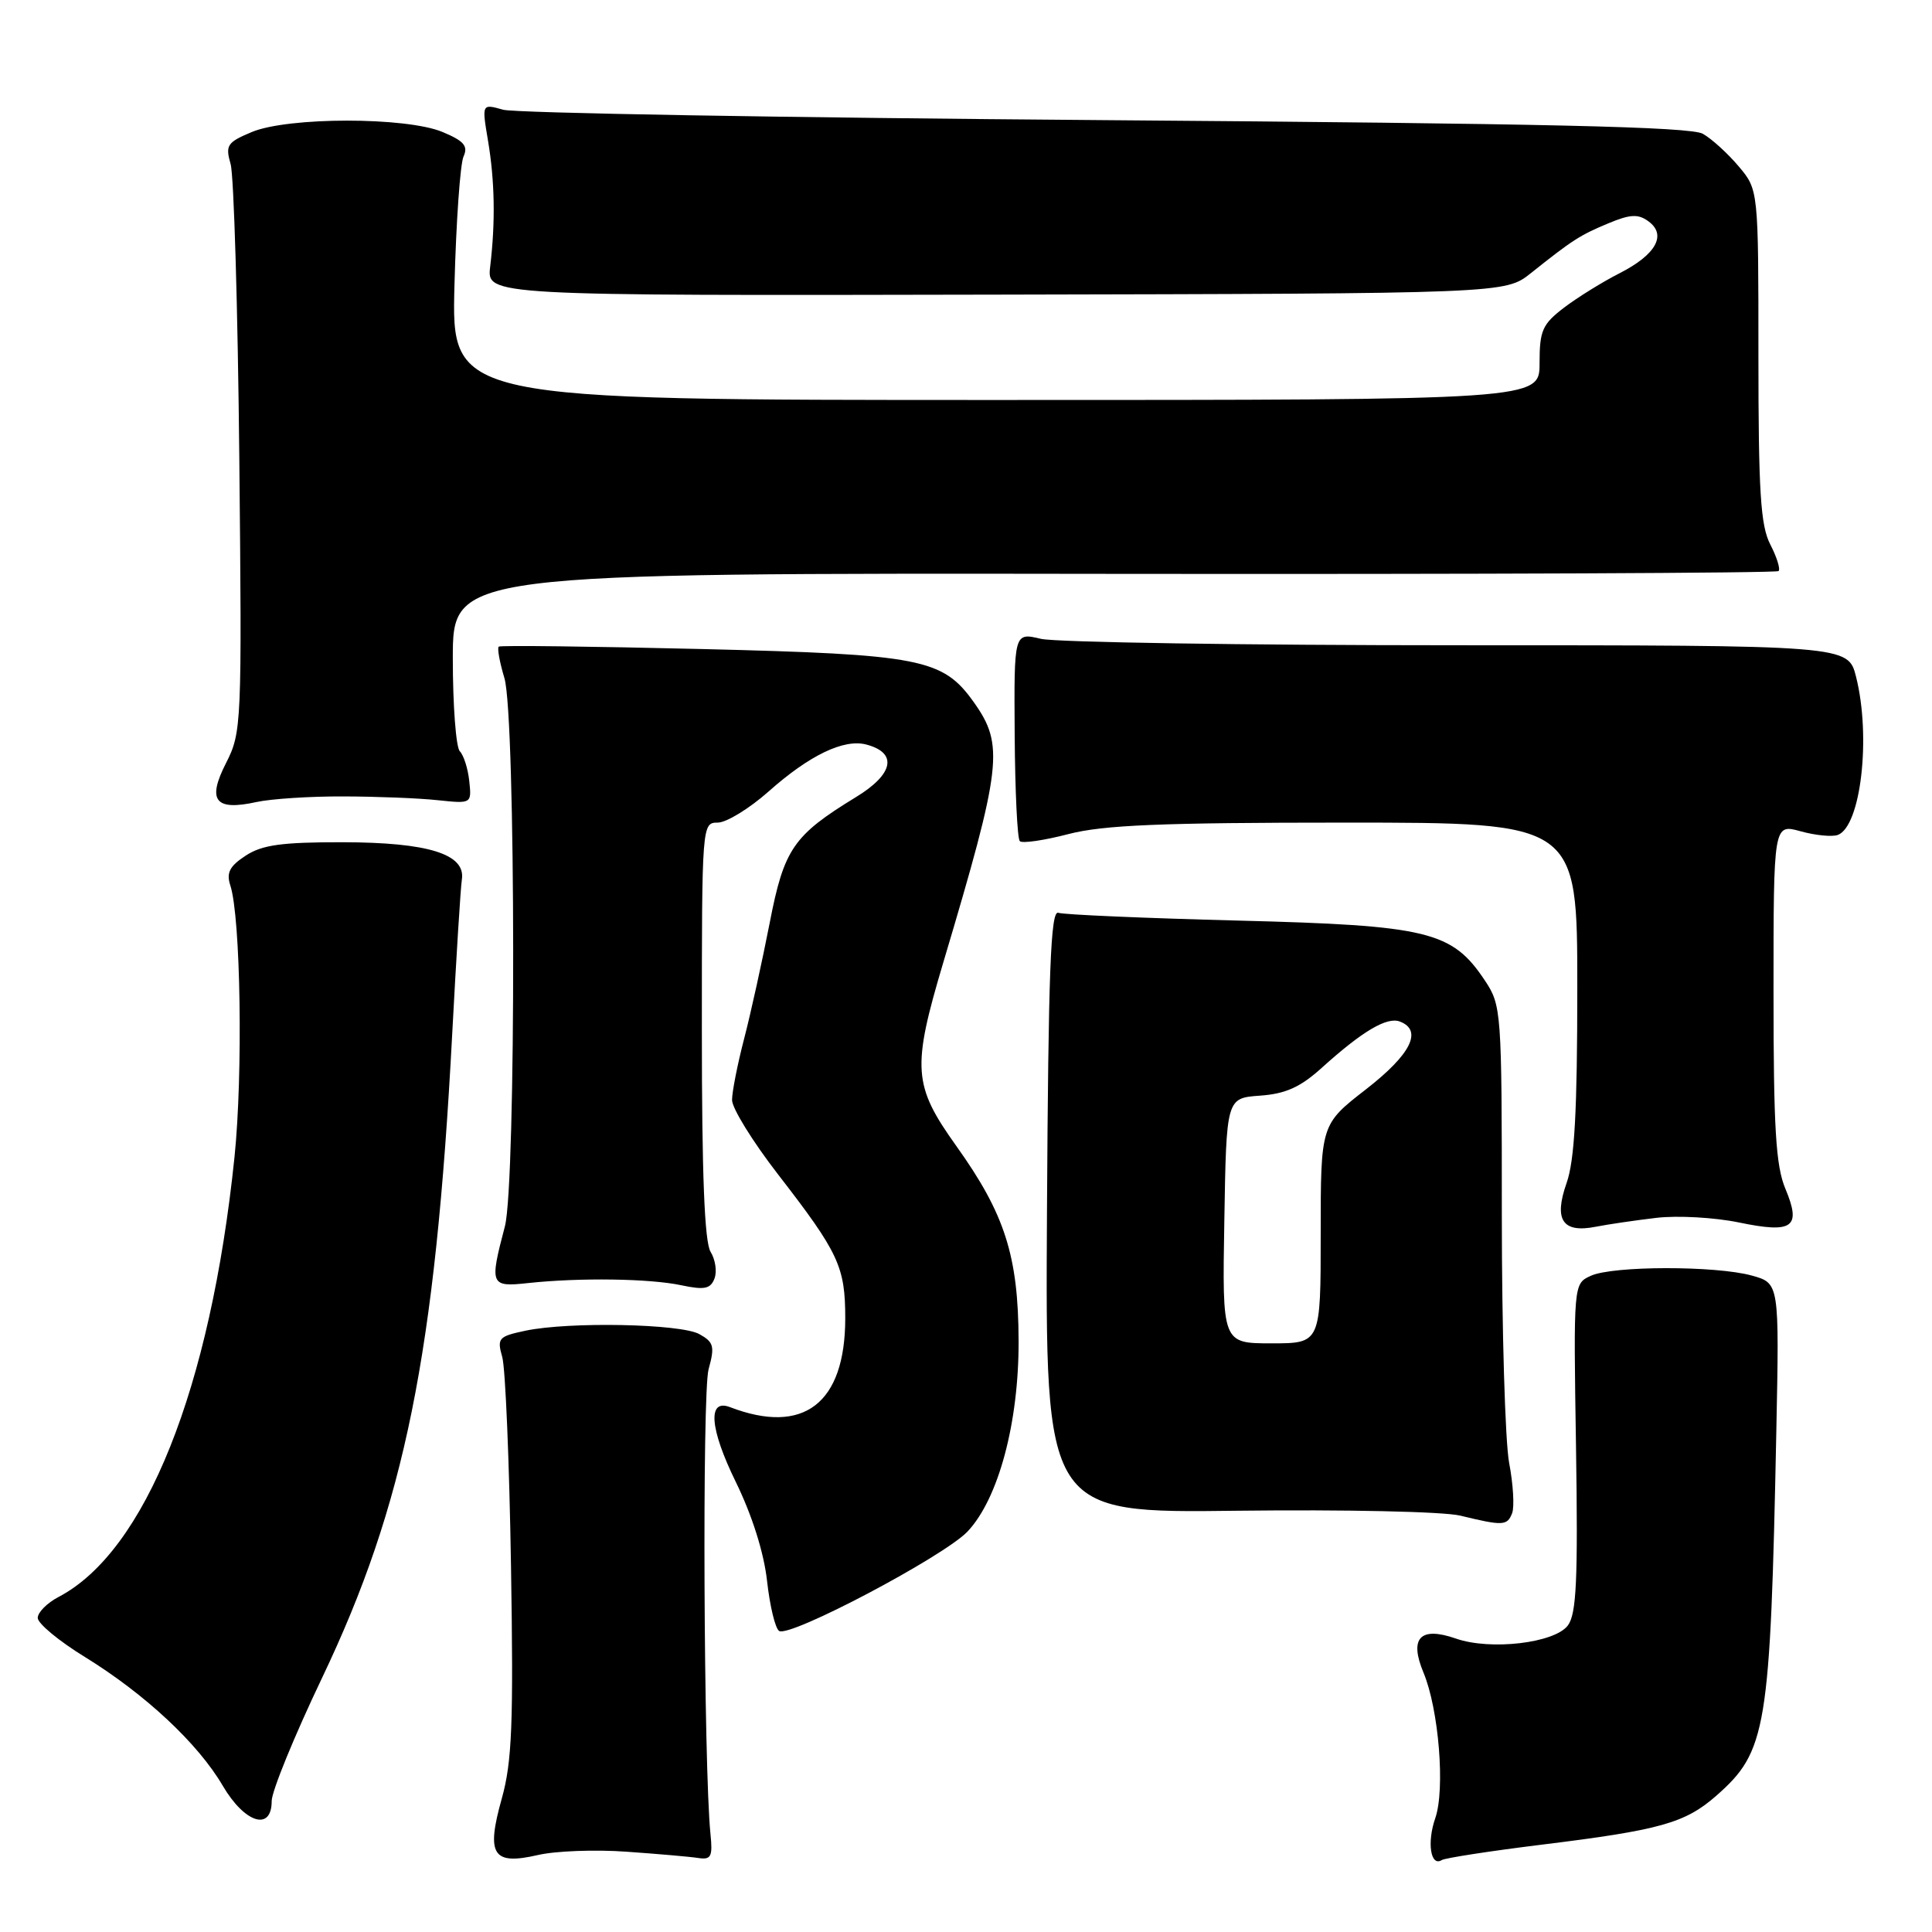 <?xml version="1.0" encoding="UTF-8" standalone="no"?>
<!DOCTYPE svg PUBLIC "-//W3C//DTD SVG 1.1//EN" "http://www.w3.org/Graphics/SVG/1.1/DTD/svg11.dtd" >
<svg xmlns="http://www.w3.org/2000/svg" xmlns:xlink="http://www.w3.org/1999/xlink" version="1.1" viewBox="0 0 256 256">
 <g >
 <path fill="currentColor"
d=" M 83.00 245.36 C 87.12 245.65 91.40 246.02 92.50 246.19 C 94.23 246.46 94.45 246.03 94.14 243.00 C 93.24 234.08 93.03 184.54 93.89 181.44 C 94.73 178.40 94.58 177.84 92.67 176.78 C 90.20 175.40 75.44 175.11 69.65 176.32 C 66.05 177.08 65.84 177.31 66.55 179.81 C 66.97 181.29 67.49 193.75 67.71 207.50 C 68.05 228.40 67.85 233.45 66.49 238.31 C 64.39 245.80 65.28 247.18 71.28 245.80 C 73.60 245.26 78.88 245.06 83.00 245.36 Z  M 204.19 244.44 C 219.97 242.50 223.28 241.57 227.41 237.95 C 234.10 232.07 234.57 229.21 235.37 189.76 C 235.77 170.03 235.77 170.03 232.13 169.02 C 227.37 167.70 213.72 167.71 210.79 169.05 C 208.49 170.10 208.49 170.10 208.83 191.80 C 209.10 209.34 208.89 213.86 207.75 215.38 C 205.99 217.72 197.50 218.72 192.92 217.12 C 188.18 215.47 186.70 217.03 188.62 221.63 C 190.65 226.50 191.51 237.10 190.18 240.92 C 189.06 244.14 189.56 247.39 191.04 246.47 C 191.50 246.19 197.41 245.28 204.19 244.44 Z  M 36.00 238.65 C 36.00 237.36 38.99 230.05 42.64 222.40 C 53.65 199.34 57.68 179.42 59.92 137.00 C 60.46 126.83 61.03 117.62 61.20 116.54 C 61.72 113.17 56.75 111.62 45.39 111.60 C 37.34 111.59 34.73 111.95 32.55 113.38 C 30.42 114.77 29.97 115.65 30.52 117.33 C 31.89 121.52 32.21 142.30 31.07 153.34 C 27.89 184.03 19.27 205.58 7.75 211.61 C 6.24 212.40 5.00 213.65 5.00 214.38 C 5.00 215.12 7.81 217.45 11.25 219.56 C 19.23 224.48 26.23 231.01 29.51 236.61 C 32.42 241.58 36.00 242.70 36.00 238.65 Z  M 128.20 202.94 C 132.30 198.60 135.01 188.51 134.97 177.64 C 134.93 166.41 133.15 160.86 126.73 151.87 C 120.97 143.81 120.81 141.57 125.00 127.50 C 132.77 101.43 133.08 98.74 129.03 93.04 C 124.92 87.27 122.04 86.71 93.00 86.00 C 78.42 85.65 66.32 85.50 66.09 85.68 C 65.86 85.85 66.20 87.73 66.84 89.86 C 68.35 94.90 68.40 156.80 66.90 162.50 C 64.85 170.30 64.95 170.56 70.00 170.01 C 76.82 169.28 86.06 169.41 90.26 170.30 C 93.34 170.95 94.14 170.79 94.67 169.42 C 95.03 168.49 94.79 166.90 94.16 165.88 C 93.35 164.59 93.00 155.62 93.00 136.51 C 93.00 109.24 93.02 109.00 95.10 109.00 C 96.25 109.00 99.29 107.14 101.85 104.87 C 107.25 100.07 111.81 97.88 114.77 98.65 C 118.98 99.75 118.43 102.57 113.42 105.62 C 105.12 110.69 103.89 112.47 101.99 122.28 C 101.00 127.35 99.48 134.26 98.60 137.64 C 97.72 141.02 97.00 144.68 97.00 145.76 C 97.00 146.85 99.74 151.28 103.10 155.62 C 111.15 166.02 112.00 167.85 112.00 174.70 C 111.99 185.97 106.49 190.20 96.72 186.45 C 93.73 185.30 94.03 189.29 97.49 196.35 C 99.67 200.81 101.23 205.76 101.64 209.50 C 102.01 212.80 102.72 215.78 103.24 216.11 C 104.64 217.03 125.07 206.23 128.20 202.94 Z  M 200.37 200.49 C 200.68 199.66 200.51 196.67 199.97 193.85 C 199.44 191.03 199.00 176.25 199.00 161.01 C 199.00 133.89 198.95 133.22 196.74 129.90 C 192.40 123.39 189.23 122.62 164.00 121.98 C 151.62 121.66 140.93 121.20 140.23 120.95 C 139.22 120.59 138.91 128.64 138.73 160.50 C 138.50 200.50 138.50 200.50 164.00 200.18 C 178.21 200.01 191.27 200.29 193.50 200.83 C 199.18 202.21 199.72 202.18 200.37 200.49 Z  M 219.49 161.37 C 222.30 161.04 227.20 161.32 230.40 161.98 C 237.58 163.47 238.72 162.65 236.57 157.51 C 235.30 154.48 235.00 149.45 235.00 131.46 C 235.00 109.16 235.00 109.16 238.59 110.15 C 240.57 110.70 242.79 110.91 243.53 110.63 C 246.58 109.46 247.94 97.63 245.94 89.69 C 244.89 85.50 244.89 85.50 193.19 85.50 C 164.76 85.50 139.89 85.11 137.93 84.65 C 134.36 83.80 134.36 83.80 134.45 97.33 C 134.50 104.78 134.80 111.13 135.13 111.46 C 135.45 111.78 138.35 111.36 141.57 110.52 C 146.20 109.32 153.85 109.00 178.21 109.00 C 209.00 109.00 209.00 109.00 209.00 130.87 C 209.00 147.18 208.64 153.77 207.58 156.76 C 205.86 161.65 207.04 163.42 211.45 162.55 C 213.07 162.23 216.69 161.70 219.49 161.37 Z  M 45.50 105.53 C 49.90 105.54 55.52 105.76 58.00 106.03 C 62.49 106.50 62.50 106.50 62.18 103.50 C 62.01 101.85 61.44 100.07 60.93 99.55 C 60.42 99.03 60.00 93.50 60.00 87.26 C 60.00 75.93 60.00 75.93 147.59 76.04 C 195.77 76.10 235.40 75.93 235.67 75.67 C 235.93 75.40 235.44 73.82 234.57 72.14 C 233.28 69.64 233.00 65.16 233.00 47.13 C 233.00 25.15 233.00 25.15 230.39 22.05 C 228.96 20.35 226.82 18.40 225.64 17.73 C 224.03 16.80 204.61 16.36 146.50 15.92 C 104.15 15.60 68.23 14.98 66.67 14.54 C 63.84 13.74 63.84 13.74 64.66 18.62 C 65.56 23.96 65.66 29.40 64.95 35.34 C 64.50 39.18 64.50 39.18 131.97 39.04 C 199.45 38.90 199.45 38.90 202.84 36.20 C 208.40 31.77 209.34 31.17 213.12 29.59 C 216.02 28.38 217.07 28.33 218.42 29.32 C 220.89 31.12 219.44 33.73 214.63 36.19 C 212.36 37.34 209.04 39.40 207.25 40.76 C 204.37 42.96 204.00 43.79 204.00 48.12 C 204.00 53.00 204.00 53.00 131.91 53.00 C 59.82 53.00 59.82 53.00 60.22 37.75 C 60.44 29.36 60.98 21.71 61.42 20.74 C 62.05 19.35 61.49 18.68 58.64 17.49 C 53.82 15.48 38.17 15.48 33.35 17.50 C 30.10 18.86 29.84 19.25 30.56 21.75 C 30.99 23.26 31.51 40.80 31.71 60.72 C 32.06 96.05 32.02 97.04 29.95 101.11 C 27.41 106.09 28.50 107.48 34.00 106.27 C 35.92 105.85 41.10 105.51 45.50 105.53 Z  M 162.23 161.75 C 162.50 145.50 162.50 145.50 166.95 145.18 C 170.34 144.94 172.30 144.06 175.12 141.51 C 180.51 136.64 183.78 134.70 185.49 135.36 C 188.55 136.53 186.96 139.71 181.00 144.34 C 175.00 149.00 175.00 149.00 175.00 163.50 C 175.00 178.00 175.00 178.00 168.48 178.00 C 161.95 178.00 161.95 178.00 162.23 161.75 Z "/>
</g>
</svg>